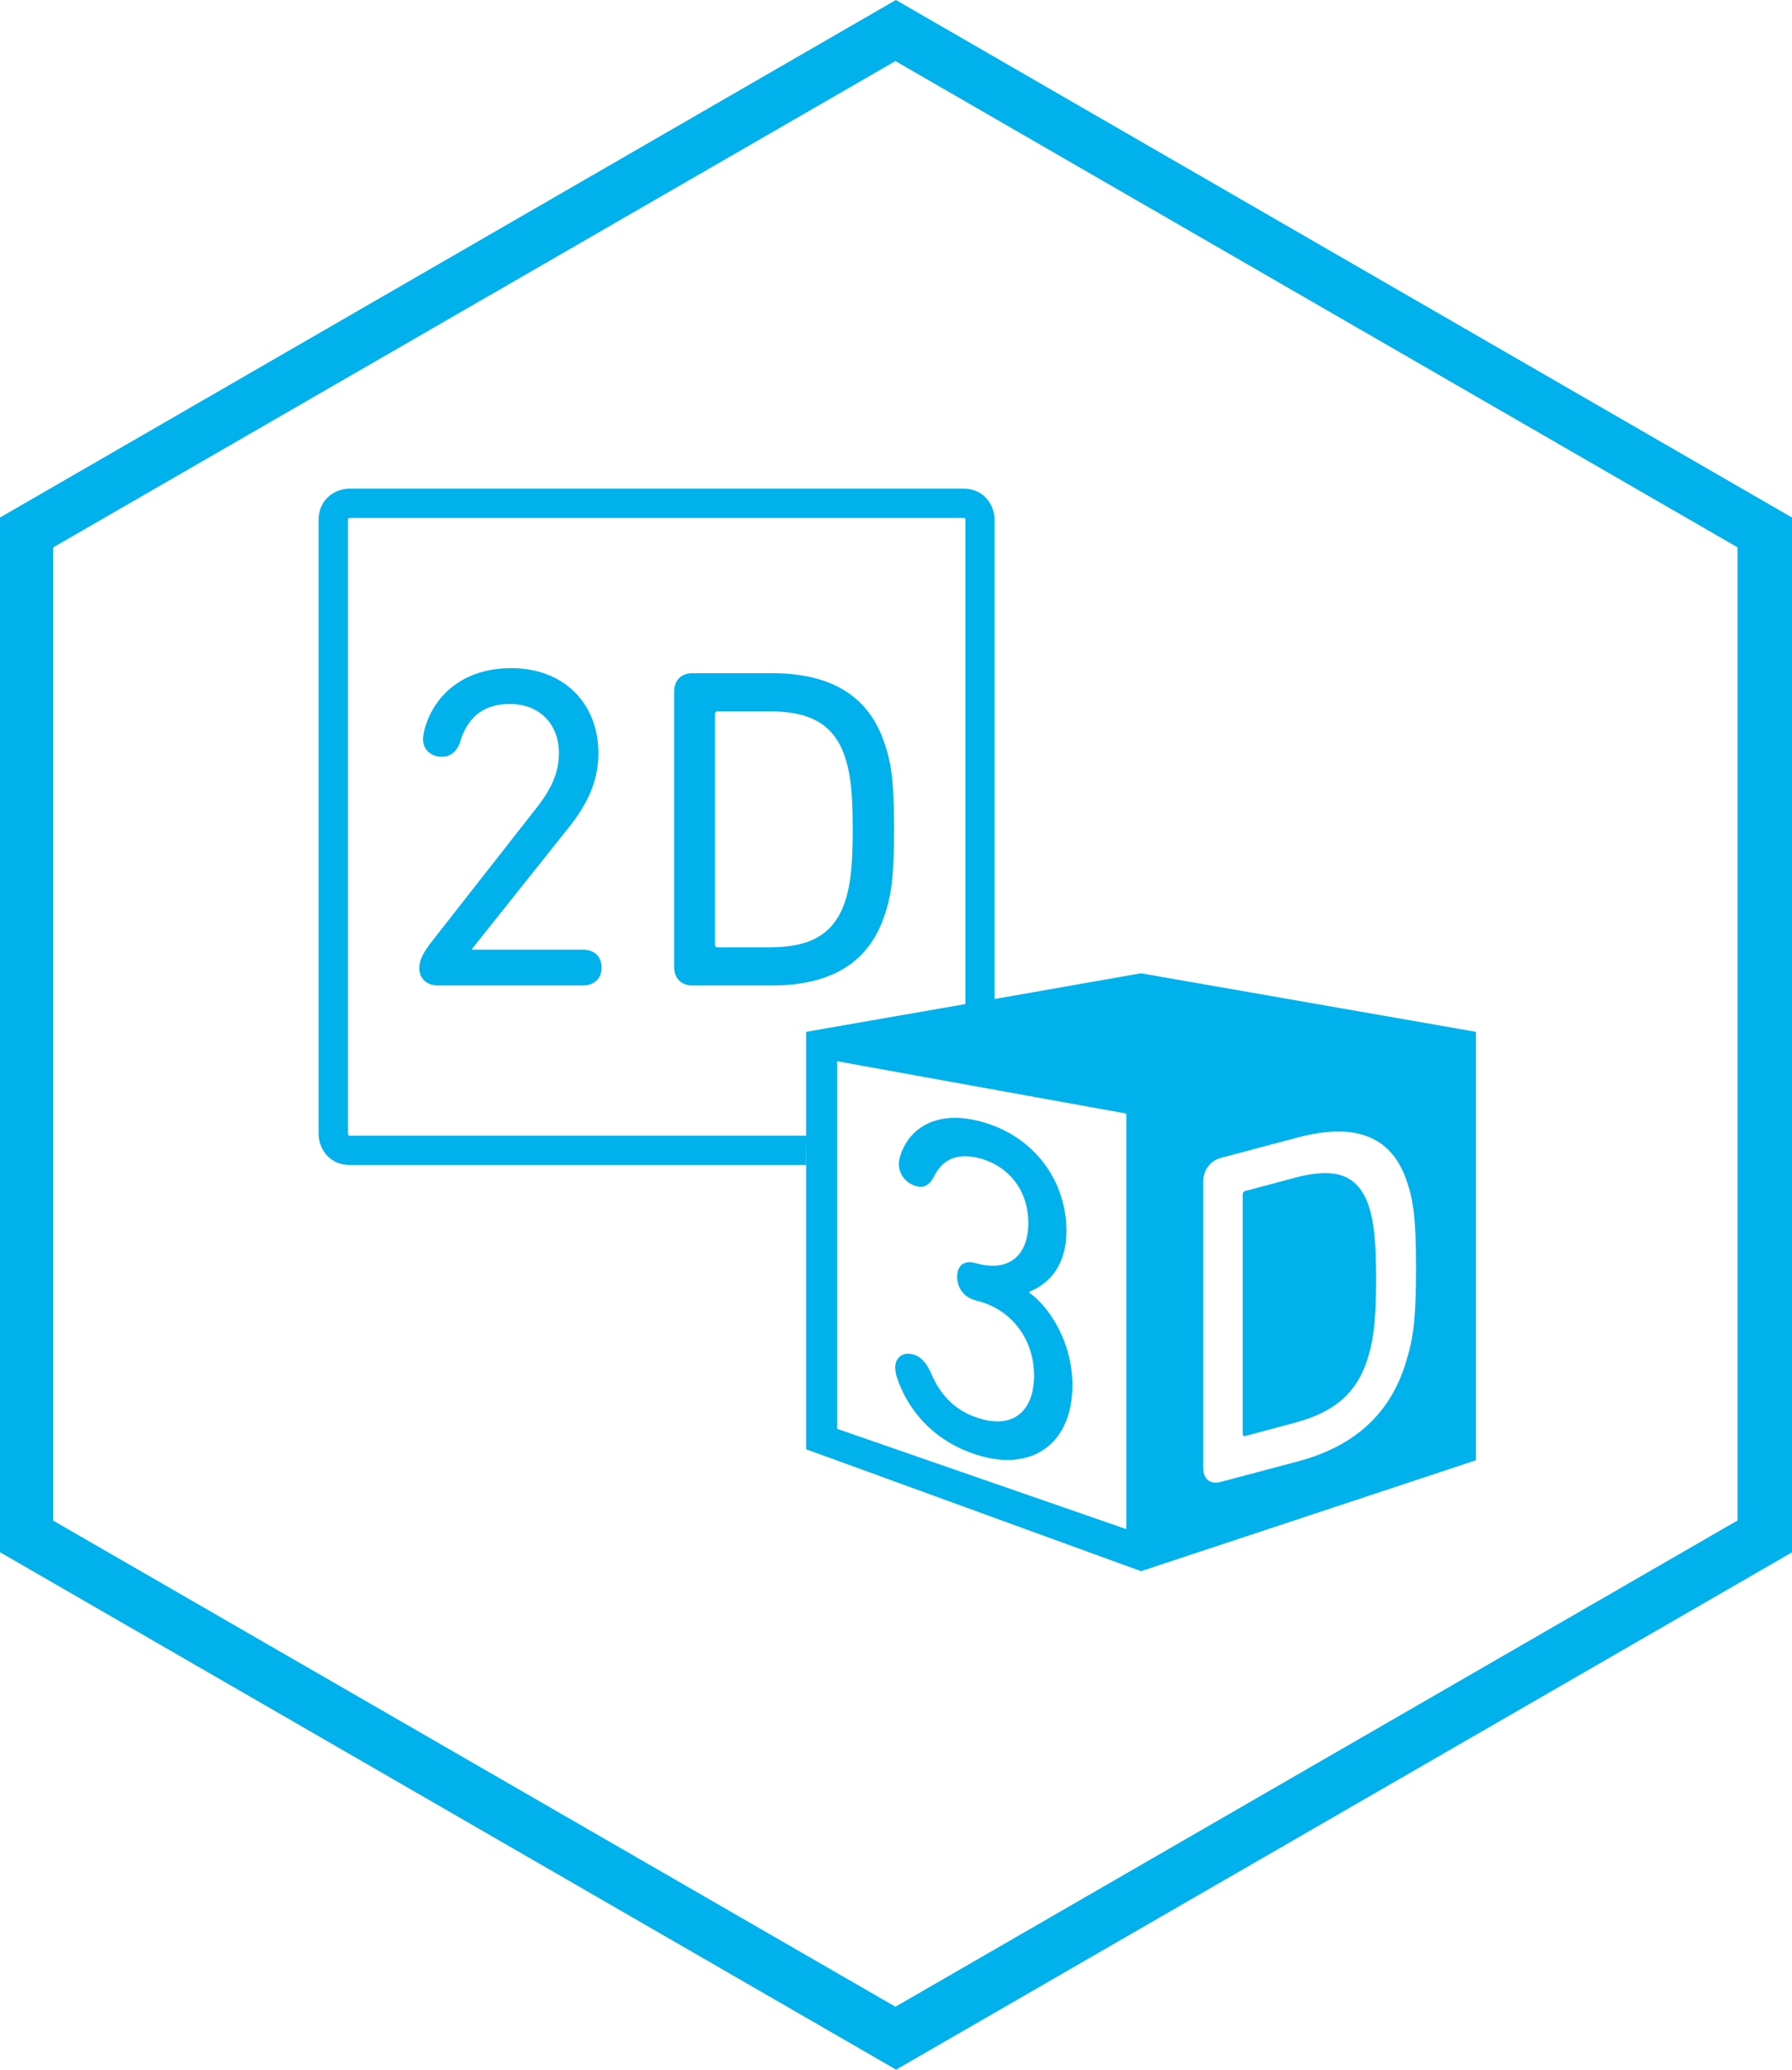 <?xml version="1.0" encoding="UTF-8"?> <!-- Generator: Adobe Illustrator 24.1.1, SVG Export Plug-In . SVG Version: 6.00 Build 0) --> <svg xmlns="http://www.w3.org/2000/svg" xmlns:xlink="http://www.w3.org/1999/xlink" version="1.1" id="Ebene_1" x="0px" y="0px" viewBox="0 0 780.7 901.4" style="enable-background: new 0 0 780.7 901.4" xml:space="preserve"> <style type="text/css"> .st0{fill:#00B1EB;} </style> <path class="st0" d="M 467.2 603.3 c 0 24.5 -16.3 37.2 -39.3 31 c -20.2 -5.5 -32.2 -19.5 -37.2 -34.5 c -0.4 -1.4 -0.6 -2.8 -0.7 -4.1 c 0 -4.6 3.4 -7 7.8 -5.8 c 3.4 0.9 5.8 3.7 7.8 8.1 c 4 9.6 10.8 17 22.2 20.1 c 14.3 3.9 22.7 -4.2 22.7 -19 c 0 -15.5 -9.5 -28.5 -24.2 -32.4 l -1.4 -0.4 c -5 -1.3 -7.9 -5.4 -7.9 -10.2 s 2.9 -7.4 7.9 -6 l 1.2 0.3 c 12.8 3.4 21.9 -3 21.9 -17.8 c 0 -13.5 -7.9 -24.5 -21.1 -28.1 c -10.8 -2.9 -16.8 1.3 -20.1 8.1 c -1.8 3.5 -4.3 4.9 -7.6 4 c -4.5 -1.2 -7.6 -5.1 -7.6 -9.7 c 0 -1.2 0.4 -2.9 0.8 -4.1 c 4 -11.6 15.8 -19.5 35 -14.3 c 23.1 6.2 37.2 25.7 37.2 47.7 c 0 15 -7.7 23.1 -16.2 26.4 v 0.4 C 456.9 569 467.2 584.2 467.2 603.3 z M 336.3 429.2 h -34.6 c -5 0 -8 -3.2 -8 -8 v -120 c 0 -4.8 3 -8 8 -8 h 34.6 c 26.4 0 42.6 10.4 49.2 31 c 3 8.8 4 17.4 4 37 c 0 19.6 -1 28.2 -4 37 C 378.9 418.8 362.7 429.2 336.3 429.2 z M 371.5 361.2 c 0 -16.2 -1 -24 -3.2 -31 c -4.8 -14.8 -15.2 -20.4 -33.2 -20.4 h -22.4 c -0.8 0 -1.2 0.4 -1.2 1.2 v 100.4 c 0 0.8 0.4 1.2 1.2 1.2 h 22.4 c 18 0 28.4 -5.6 33.2 -20.4 C 370.5 385.2 371.5 377.4 371.5 361.2 z M 351.2 631.2 V 494.6 v -45.2 l 69.4 -12.1 V 226.6 c 0 -0.3 -0.1 -0.7 -0.2 -0.9 c -0.1 -0.1 -0.3 -0.1 -0.6 -0.1 H 152.6 c -0.3 0 -0.7 0.1 -0.9 0.2 c -0.1 0.1 -0.1 0.3 -0.1 0.6 v 267.2 c 0 0.3 0.1 0.7 0.2 0.9 c 0.1 0.1 0.3 0.1 0.6 0.1 h 198.8 l -0.1 12.8 H 152.4 c -8.8 0 -13.6 -7 -13.6 -13.6 V 226.4 c 0 -8.8 7 -13.6 13.6 -13.6 h 267.3 c 8.8 0 13.6 7 13.6 13.6 v 208.7 l 63.8 -11.2 L 643 449.4 V 636 l -145.9 48.3 L 351.2 631.2 z M 524.2 639.2 c 0 5 2.9 7.5 7.7 6.2 l 33.5 -8.9 c 25.6 -6.8 41.2 -21.8 47.6 -44.9 c 3 -9.9 3.9 -19.1 3.9 -39.4 c 0 -20.4 -1 -29 -3.9 -37.4 c -6.4 -19.6 -22 -26.2 -47.6 -19.4 l -33.5 8.9 c -4.8 1.3 -7.7 5.4 -7.7 10.4 V 639.2 z M 364.7 622.3 l 126 43.7 V 485 l -126 -22.8 V 622.3 z M 253.9 413.6 h -48.2 v -0.4 l 41.6 -52.2 c 8.6 -10.6 13.4 -20.8 13.4 -33 c 0 -21.2 -14.6 -37 -38 -37 c -22.6 0 -34.8 13.8 -38 27.8 c -0.2 0.8 -0.4 2.2 -0.4 3 c 0 4.8 3.4 7.8 8.4 7.8 c 3.4 0 6.4 -2.2 7.8 -6.6 c 3 -10 9.6 -16.4 21.6 -16.4 c 13.2 0 21.4 9 21.4 21.4 c 0 8.4 -3.2 15.4 -9.4 23.4 l -46.4 59.2 c -3.6 4.8 -5 7.6 -5 11.2 c 0 4.2 3 7.4 8.2 7.4 h 63 c 5.2 0 8.2 -3.2 8.2 -7.8 S 259.1 413.6 253.9 413.6 z M 542.6 625.4 l 21.7 -5.8 c 17.4 -4.7 27.5 -13.2 32.1 -29.8 c 2.2 -7.9 3.1 -16.2 3.1 -33 s -1 -24.6 -3.1 -31.3 c -4.7 -14.1 -14.7 -17.2 -32.1 -12.6 l -21.7 5.8 c -0.8 0.1 -1.2 0.7 -1.2 1.5 v 104.3 C 541.4 625.3 541.8 625.6 542.6 625.4 z M 780.7 225.4 v 450.7 L 390.4 901.4 L 0.1 676.1 v 0 l -0.1 0 V 225.4 L 390.3 0 L 780.7 225.4 L 780.7 225.4 L 780.7 225.4 z M 23.2 662.3 L 390.1 874 L 757 662.2 V 238.4 L 390.1 26.6 L 23.2 238.4 V 662.3 z"></path> </svg> 